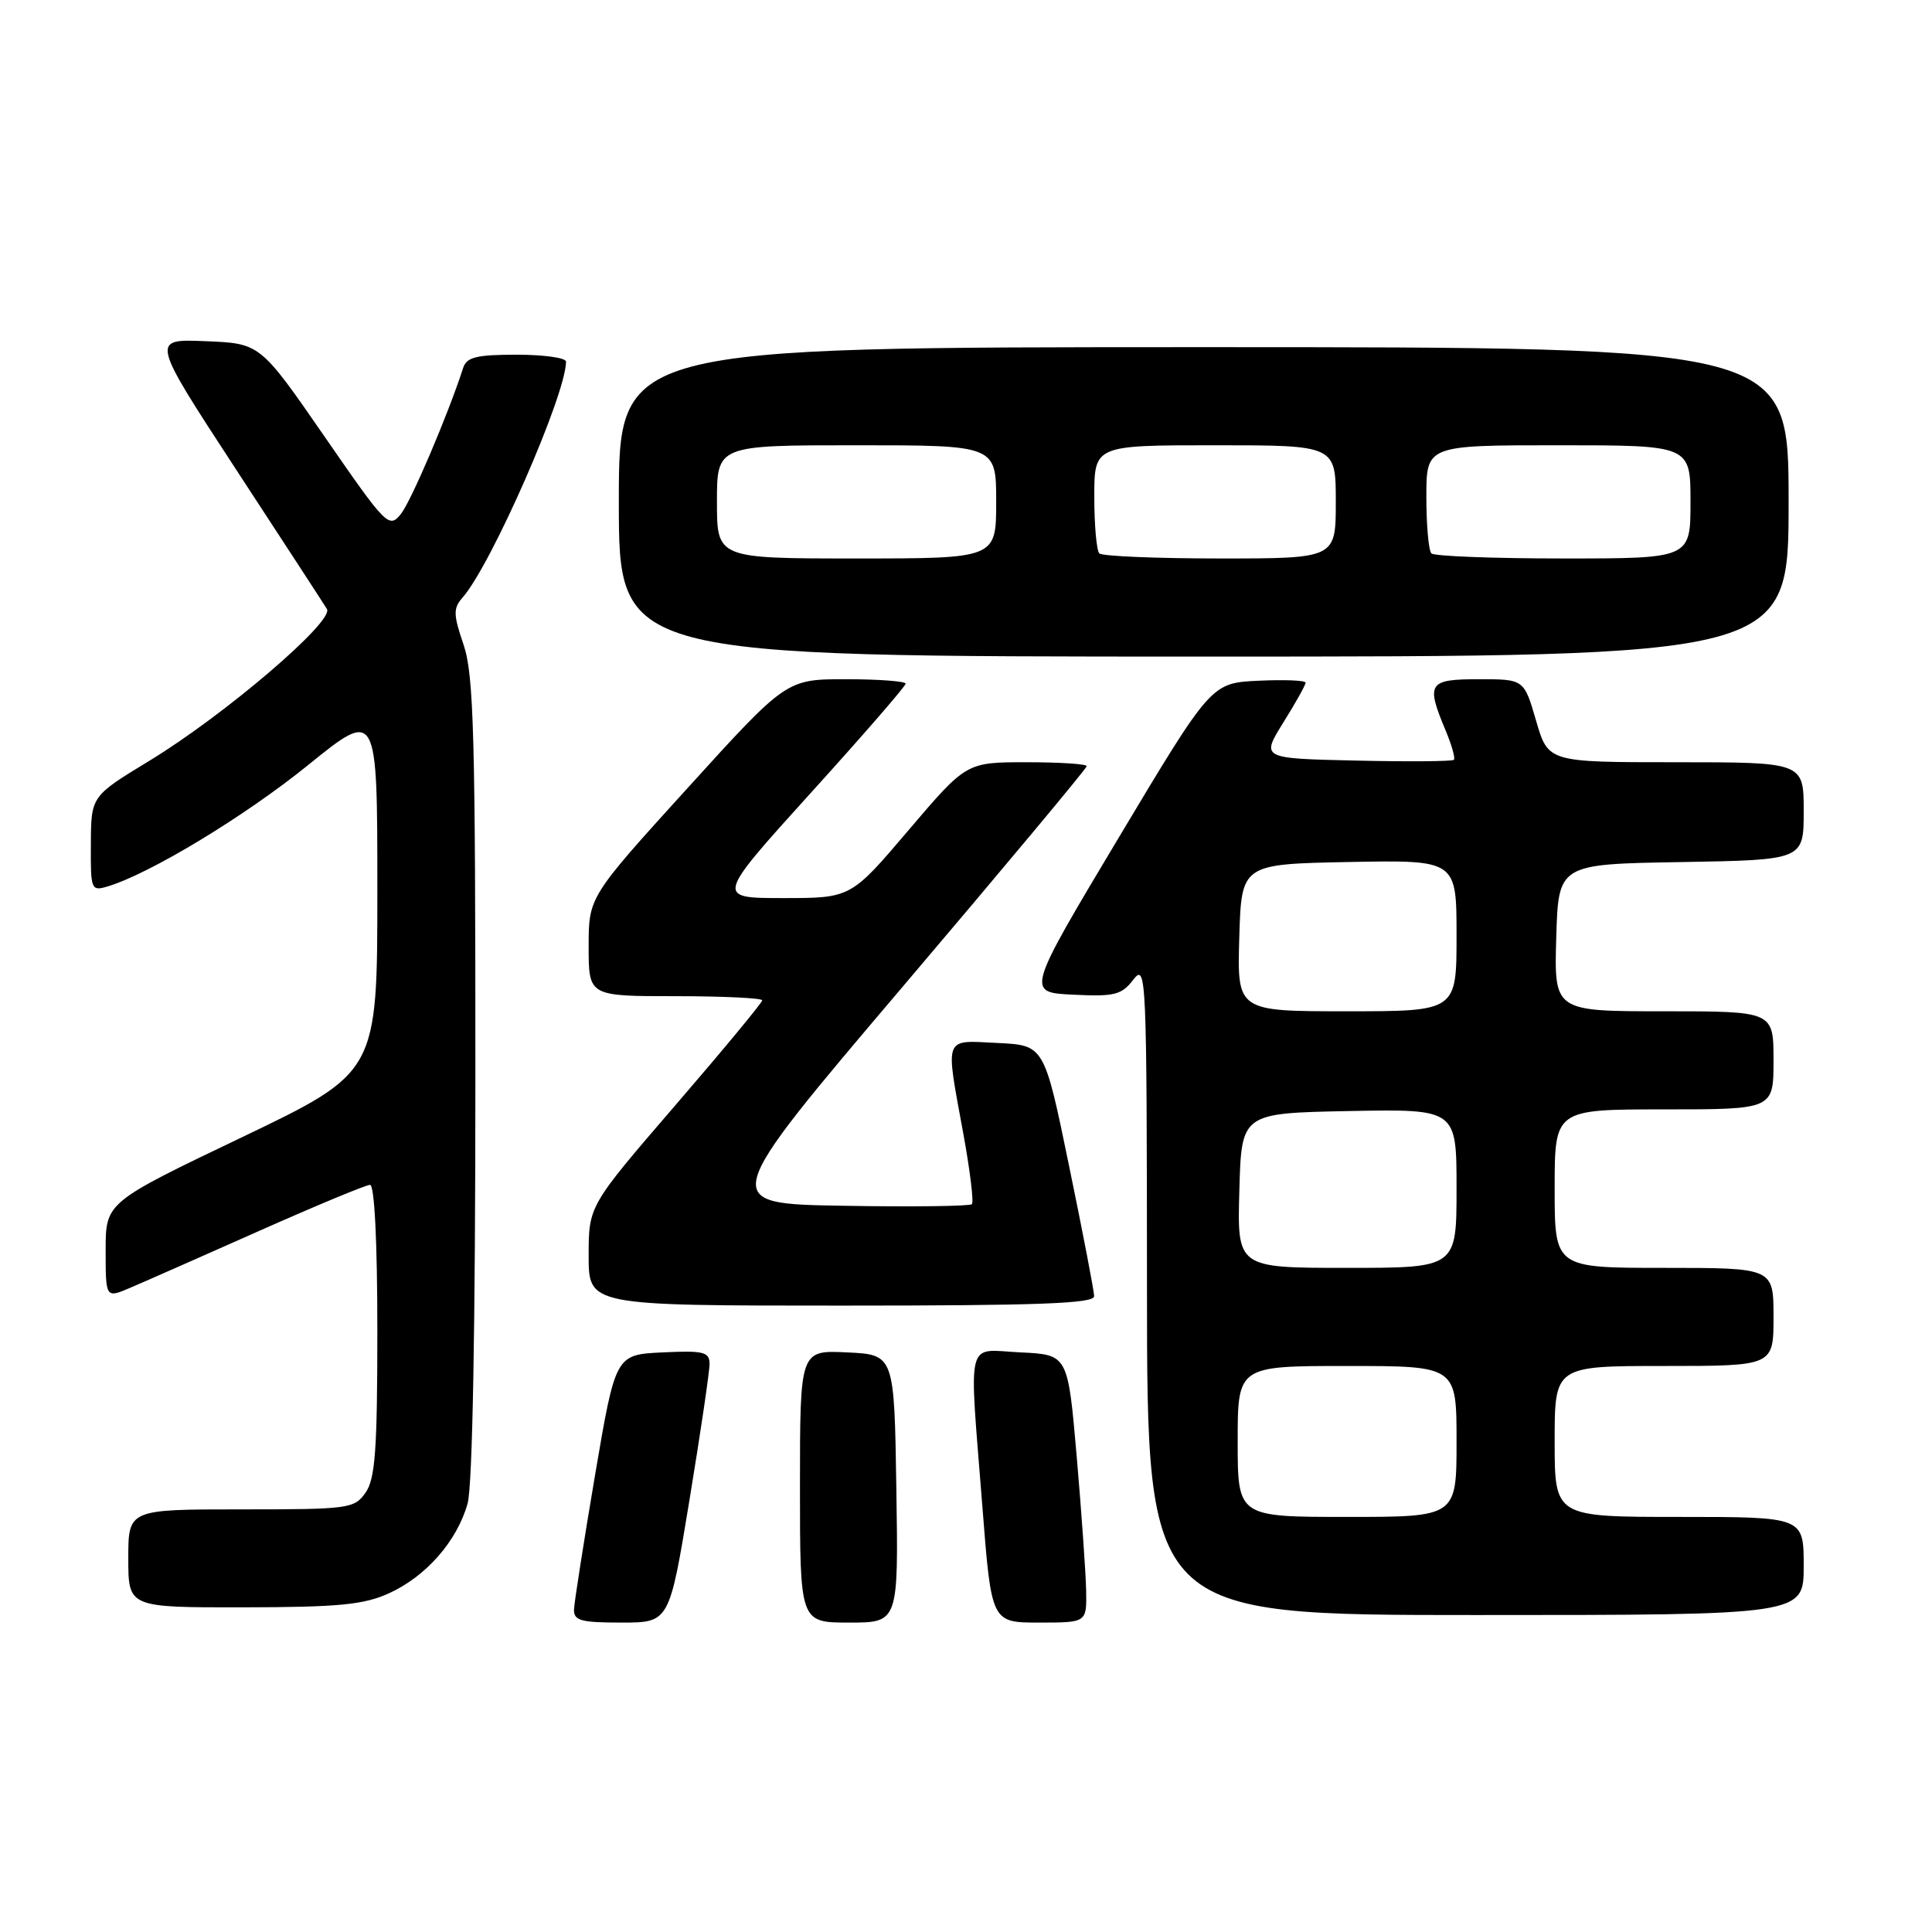 <?xml version="1.0" encoding="UTF-8" standalone="no"?>
<!DOCTYPE svg PUBLIC "-//W3C//DTD SVG 1.1//EN" "http://www.w3.org/Graphics/SVG/1.1/DTD/svg11.dtd" >
<svg xmlns="http://www.w3.org/2000/svg" xmlns:xlink="http://www.w3.org/1999/xlink" version="1.1" viewBox="0 0 256 256">
 <g >
 <path fill="currentColor"
d=" M 91.36 198.75 C 92.83 189.81 94.03 181.69 94.02 180.70 C 94.00 179.13 93.20 178.94 87.78 179.20 C 81.56 179.50 81.56 179.50 78.84 195.50 C 77.35 204.30 76.10 212.29 76.06 213.25 C 76.01 214.74 76.95 215.00 82.35 215.00 C 88.69 215.00 88.69 215.00 91.36 198.75 Z  M 118.77 197.25 C 118.50 179.50 118.50 179.50 112.25 179.20 C 106.00 178.90 106.00 178.90 106.00 196.95 C 106.00 215.00 106.00 215.00 112.52 215.00 C 119.05 215.00 119.05 215.00 118.77 197.25 Z  M 143.92 210.75 C 143.87 208.41 143.31 200.43 142.67 193.00 C 141.50 179.50 141.50 179.50 135.25 179.20 C 127.86 178.85 128.38 176.72 130.18 199.75 C 131.37 215.00 131.37 215.00 137.69 215.00 C 144.00 215.00 144.00 215.00 143.92 210.75 Z  M 239.00 207.50 C 239.00 201.00 239.00 201.00 222.50 201.00 C 206.00 201.00 206.00 201.00 206.00 191.00 C 206.00 181.00 206.00 181.00 220.50 181.00 C 235.00 181.00 235.00 181.00 235.00 174.50 C 235.00 168.00 235.00 168.00 220.50 168.00 C 206.00 168.00 206.00 168.00 206.00 157.50 C 206.00 147.00 206.00 147.00 220.50 147.00 C 235.00 147.00 235.00 147.00 235.00 140.50 C 235.00 134.00 235.00 134.00 220.46 134.00 C 205.93 134.00 205.93 134.00 206.21 124.25 C 206.50 114.50 206.50 114.50 222.75 114.23 C 239.00 113.95 239.00 113.95 239.00 107.48 C 239.00 101.00 239.00 101.00 222.07 101.00 C 205.14 101.00 205.14 101.00 203.54 95.50 C 201.94 90.00 201.94 90.00 195.97 90.00 C 189.27 90.00 188.93 90.51 191.51 96.69 C 192.35 98.68 192.86 100.48 192.65 100.68 C 192.44 100.89 186.60 100.94 179.68 100.78 C 167.09 100.50 167.09 100.50 170.04 95.75 C 171.67 93.14 173.00 90.76 173.00 90.46 C 173.00 90.15 170.19 90.04 166.75 90.20 C 160.50 90.50 160.50 90.50 148.23 111.00 C 135.97 131.50 135.97 131.50 142.19 131.80 C 147.70 132.07 148.61 131.84 150.18 129.80 C 151.89 127.59 151.96 129.15 151.98 170.75 C 152.00 214.00 152.00 214.00 195.50 214.00 C 239.00 214.00 239.00 214.00 239.00 207.50 Z  M 51.54 211.12 C 56.47 208.88 60.57 204.19 61.96 199.22 C 62.61 196.88 62.99 175.96 62.99 142.78 C 63.00 97.49 62.78 89.42 61.43 85.44 C 60.05 81.39 60.04 80.61 61.31 79.16 C 65.12 74.81 75.00 52.27 75.00 47.92 C 75.00 47.41 72.06 47.00 68.47 47.00 C 63.13 47.00 61.83 47.32 61.37 48.75 C 59.37 54.95 54.47 66.43 53.11 68.12 C 51.54 70.05 51.19 69.70 42.98 57.81 C 34.47 45.50 34.47 45.50 27.23 45.21 C 19.98 44.91 19.98 44.91 31.28 62.21 C 37.50 71.72 42.92 80.04 43.32 80.70 C 44.31 82.31 29.74 94.76 19.79 100.81 C 12.07 105.50 12.07 105.50 12.04 111.82 C 12.00 117.91 12.08 118.11 14.25 117.46 C 19.86 115.78 32.43 108.17 40.82 101.38 C 50.00 93.95 50.00 93.95 50.00 118.03 C 50.00 142.10 50.00 142.10 32.00 150.72 C 14.00 159.33 14.00 159.33 14.00 165.68 C 14.00 172.03 14.00 172.03 17.25 170.64 C 19.04 169.88 26.70 166.50 34.28 163.13 C 41.86 159.76 48.50 157.00 49.03 157.00 C 49.62 157.00 50.00 164.50 50.00 176.28 C 50.00 192.11 49.72 195.95 48.44 197.78 C 46.95 199.91 46.25 200.00 31.94 200.00 C 17.00 200.00 17.00 200.00 17.00 206.50 C 17.00 213.00 17.00 213.00 32.25 212.98 C 44.88 212.96 48.19 212.64 51.54 211.12 Z  M 144.98 171.75 C 144.97 171.06 143.48 163.30 141.66 154.50 C 138.37 138.50 138.37 138.50 132.18 138.20 C 124.96 137.85 125.25 137.11 127.63 150.14 C 128.53 155.05 129.05 159.29 128.78 159.56 C 128.50 159.83 120.84 159.93 111.73 159.77 C 95.19 159.50 95.19 159.50 119.59 130.77 C 133.02 114.96 144.00 101.80 144.00 101.52 C 144.00 101.23 140.41 101.00 136.02 101.00 C 128.05 101.00 128.05 101.00 120.39 110.00 C 112.74 119.00 112.74 119.00 103.78 119.00 C 94.83 119.00 94.83 119.00 107.41 105.09 C 114.34 97.45 120.00 90.92 120.00 90.59 C 120.00 90.27 116.44 90.00 112.10 90.00 C 104.20 90.00 104.20 90.00 91.10 104.43 C 78.00 118.86 78.00 118.86 78.00 125.43 C 78.00 132.00 78.00 132.00 89.50 132.00 C 95.83 132.00 101.00 132.25 101.00 132.55 C 101.00 132.85 95.83 139.10 89.50 146.44 C 78.00 159.78 78.00 159.78 78.00 166.39 C 78.00 173.00 78.00 173.00 111.50 173.00 C 137.64 173.00 145.00 172.73 144.98 171.75 Z  M 237.00 66.50 C 237.00 46.00 237.00 46.00 159.50 46.00 C 82.00 46.00 82.00 46.00 82.00 66.50 C 82.00 87.00 82.00 87.00 159.50 87.00 C 237.00 87.00 237.00 87.00 237.00 66.50 Z  M 164.00 191.00 C 164.00 181.00 164.00 181.00 178.50 181.00 C 193.00 181.00 193.00 181.00 193.00 191.00 C 193.00 201.00 193.00 201.00 178.50 201.00 C 164.00 201.00 164.00 201.00 164.00 191.00 Z  M 164.22 157.75 C 164.50 147.50 164.50 147.50 178.75 147.22 C 193.00 146.95 193.00 146.95 193.00 157.47 C 193.00 168.00 193.00 168.00 178.47 168.00 C 163.93 168.00 163.93 168.00 164.22 157.75 Z  M 164.21 124.25 C 164.50 114.50 164.50 114.50 178.75 114.22 C 193.00 113.95 193.00 113.95 193.00 123.97 C 193.00 134.00 193.00 134.00 178.46 134.00 C 163.93 134.00 163.93 134.00 164.21 124.25 Z  M 95.00 66.50 C 95.00 59.00 95.00 59.00 113.50 59.00 C 132.00 59.00 132.00 59.00 132.00 66.50 C 132.00 74.00 132.00 74.00 113.50 74.00 C 95.00 74.00 95.00 74.00 95.00 66.50 Z  M 145.67 73.33 C 145.30 72.97 145.00 69.59 145.00 65.83 C 145.00 59.00 145.00 59.00 161.00 59.00 C 177.00 59.00 177.00 59.00 177.00 66.50 C 177.00 74.00 177.00 74.00 161.67 74.00 C 153.23 74.00 146.03 73.70 145.67 73.33 Z  M 189.67 73.33 C 189.30 72.97 189.00 69.59 189.00 65.83 C 189.00 59.00 189.00 59.00 206.50 59.00 C 224.00 59.00 224.00 59.00 224.00 66.50 C 224.00 74.00 224.00 74.00 207.17 74.00 C 197.91 74.00 190.03 73.70 189.67 73.33 Z "/>
</g>
</svg>